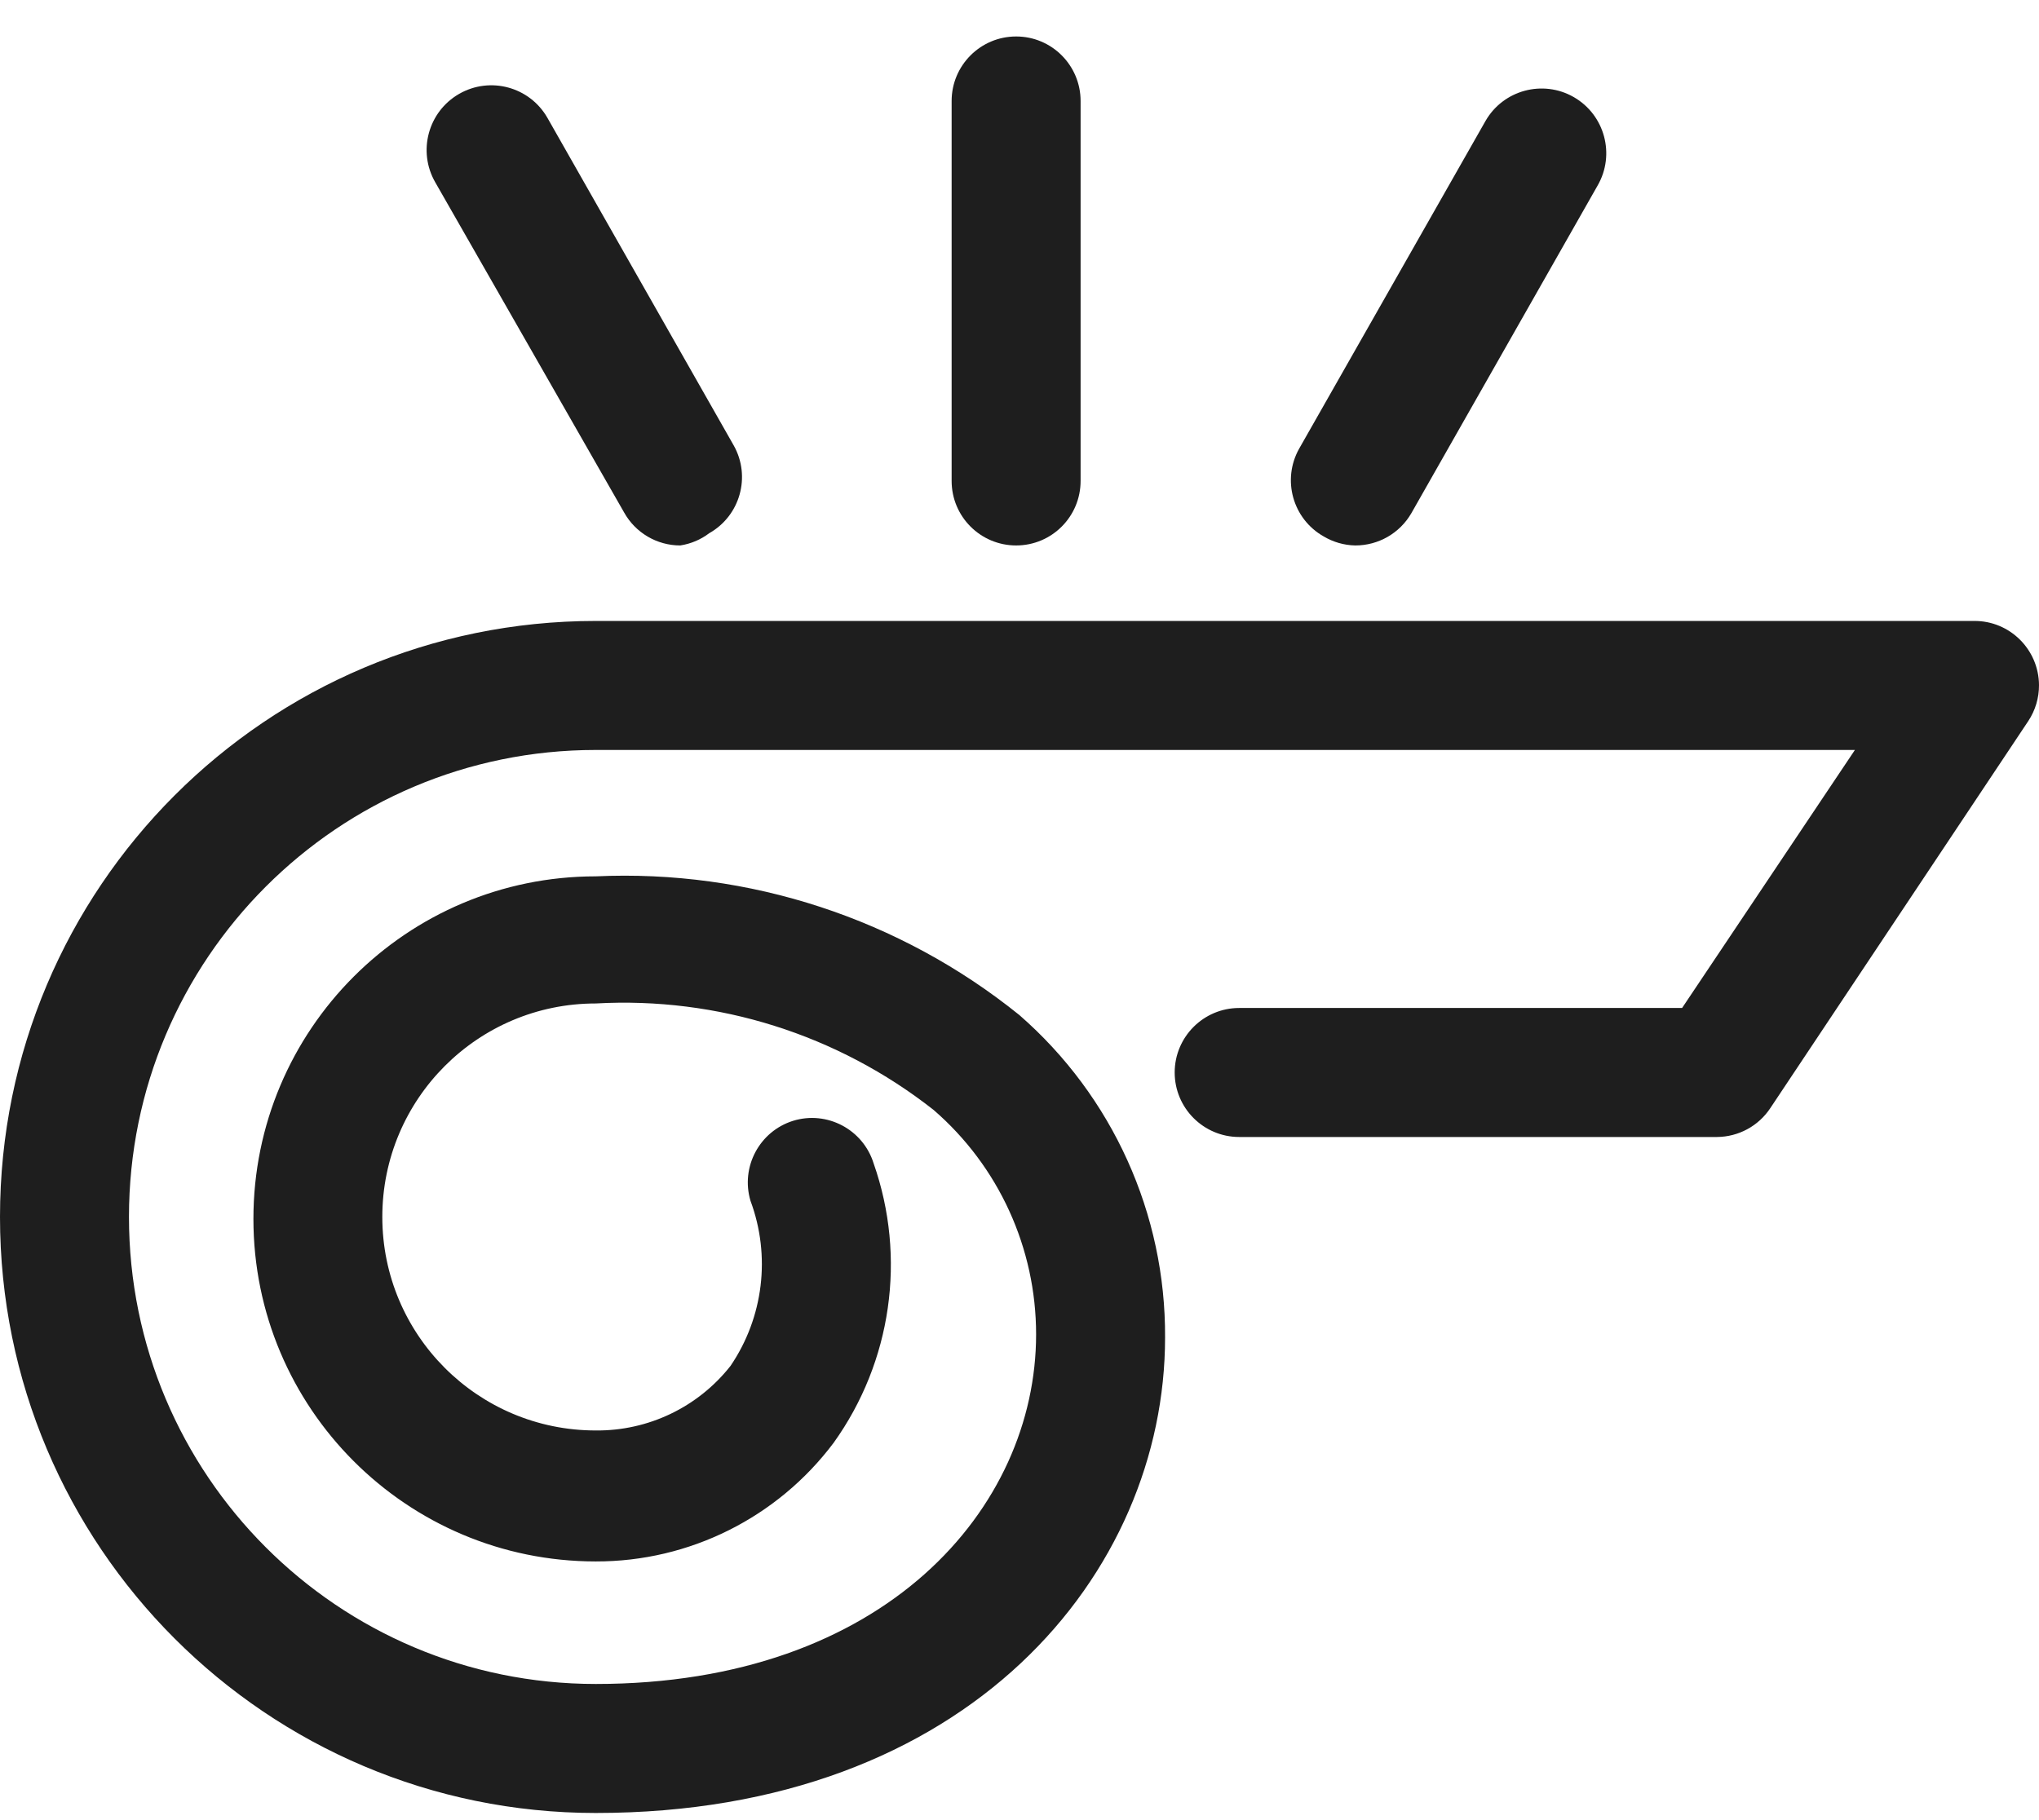 <svg width="100%" height="100%" viewBox="0 0 28 25" fill="none" xmlns="http://www.w3.org/2000/svg">
<path fill-rule="evenodd" clip-rule="evenodd" d="M8.181 24.902C3.663 24.902 0 21.237 0 16.715C0 12.194 3.663 8.529 8.181 8.529H27.11C27.599 8.526 27.997 8.921 28 9.41C28.001 9.585 27.95 9.756 27.854 9.902L24.312 15.218C24.149 15.466 23.874 15.615 23.578 15.617H17.017C16.528 15.617 16.131 15.22 16.131 14.731C16.131 14.242 16.528 13.845 17.017 13.845H23.099L25.472 10.301H8.181C4.641 10.301 1.771 13.173 1.771 16.715C1.771 20.259 4.641 23.13 8.181 23.13C12.156 23.13 14.228 20.711 14.228 18.328C14.228 17.144 13.715 16.019 12.82 15.245C11.503 14.209 9.854 13.689 8.181 13.783C6.562 13.783 5.25 15.096 5.25 16.715C5.25 18.335 6.562 19.648 8.181 19.648C8.902 19.655 9.585 19.328 10.031 18.762C10.485 18.095 10.587 17.25 10.306 16.494C10.168 16.03 10.428 15.54 10.89 15.395C11.357 15.251 11.852 15.513 11.997 15.98C12.45 17.272 12.245 18.704 11.448 19.817C10.677 20.845 9.466 21.45 8.181 21.447C5.584 21.447 3.48 19.341 3.48 16.742C3.48 14.144 5.584 12.037 8.181 12.037C10.287 11.94 12.356 12.618 13.998 13.942C15.278 15.057 16.009 16.675 15.999 18.372C15.999 21.598 13.316 24.902 8.181 24.902Z" fill="#1E1E1E"/>
<path fill-rule="evenodd" clip-rule="evenodd" d="M13.954 7.492C13.465 7.492 13.068 7.096 13.068 6.606V1.387C13.068 0.898 13.465 0.501 13.954 0.501C14.443 0.501 14.839 0.898 14.839 1.387V6.606C14.839 7.096 14.443 7.492 13.954 7.492Z" fill="#1E1E1E"/>
<path fill-rule="evenodd" clip-rule="evenodd" d="M9.341 7.492C9.022 7.492 8.727 7.319 8.571 7.04L5.977 2.504C5.732 2.078 5.879 1.535 6.304 1.29C6.73 1.045 7.273 1.192 7.517 1.618L10.076 6.119C10.315 6.545 10.164 7.084 9.739 7.324C9.623 7.412 9.486 7.47 9.341 7.492Z" fill="#1E1E1E"/>
<path fill-rule="evenodd" clip-rule="evenodd" d="M18.61 7.492C18.457 7.489 18.308 7.446 18.177 7.368C17.752 7.128 17.601 6.589 17.84 6.163L20.399 1.662C20.643 1.236 21.187 1.09 21.612 1.334C22.037 1.579 22.184 2.122 21.939 2.548L19.381 7.049C19.222 7.324 18.928 7.493 18.61 7.492Z" fill="#1E1E1E"/>
</svg>

